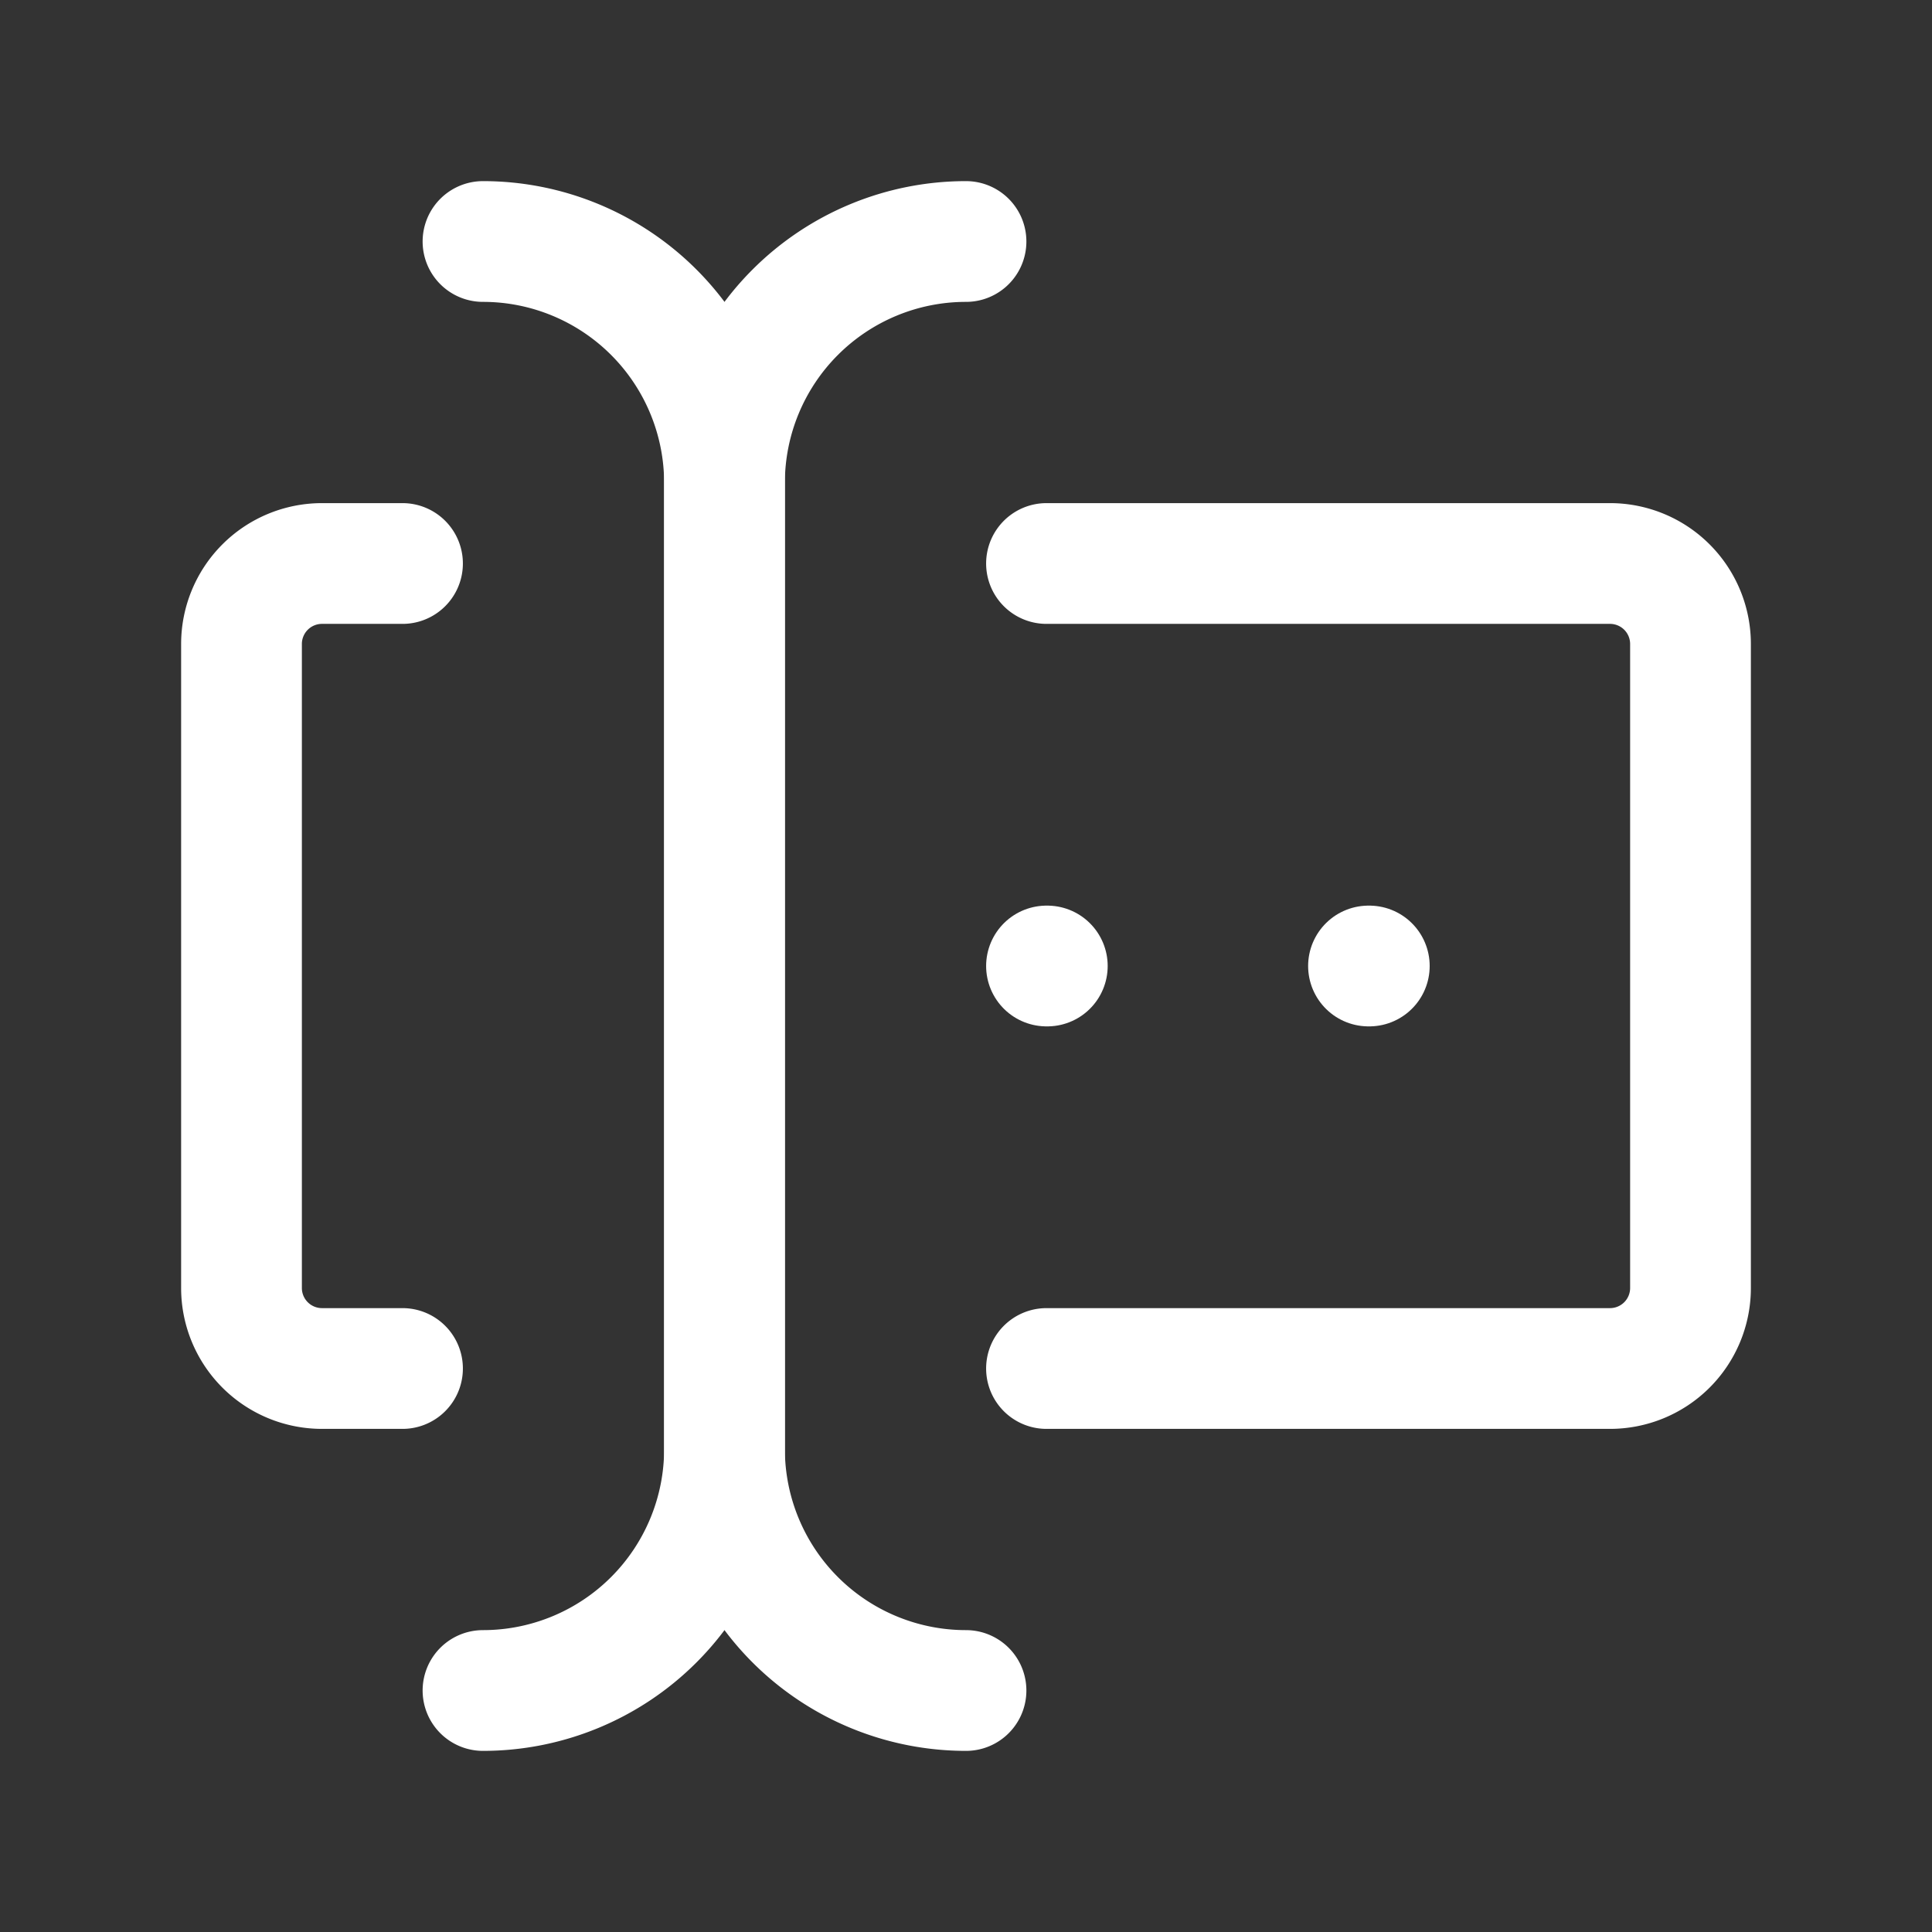 <svg xmlns="http://www.w3.org/2000/svg" class="icon icon-tabler icon-tabler-forms" width="24" height="24" viewBox="0 0 24 24" stroke-width="1.5" stroke="#ffffff" fill="none" stroke-linecap="round" stroke-linejoin="round"><rect x="0" y="0" width="24" height="24" fill="#333333" stroke="none"/>  <path stroke="none" d="M0 0h24v24H0z" fill="none"/>  <path d="M12 3a3 3 0 0 0 -3 3v12a3 3 0 0 0 3 3" />  <path d="M6 3a3 3 0 0 1 3 3v12a3 3 0 0 1 -3 3" />  <path d="M13 7h7a1 1 0 0 1 1 1v8a1 1 0 0 1 -1 1h-7" />  <path d="M5 7h-1a1 1 0 0 0 -1 1v8a1 1 0 0 0 1 1h1" />  <path d="M17 12h.01" />  <path d="M13 12h.01" /></svg>